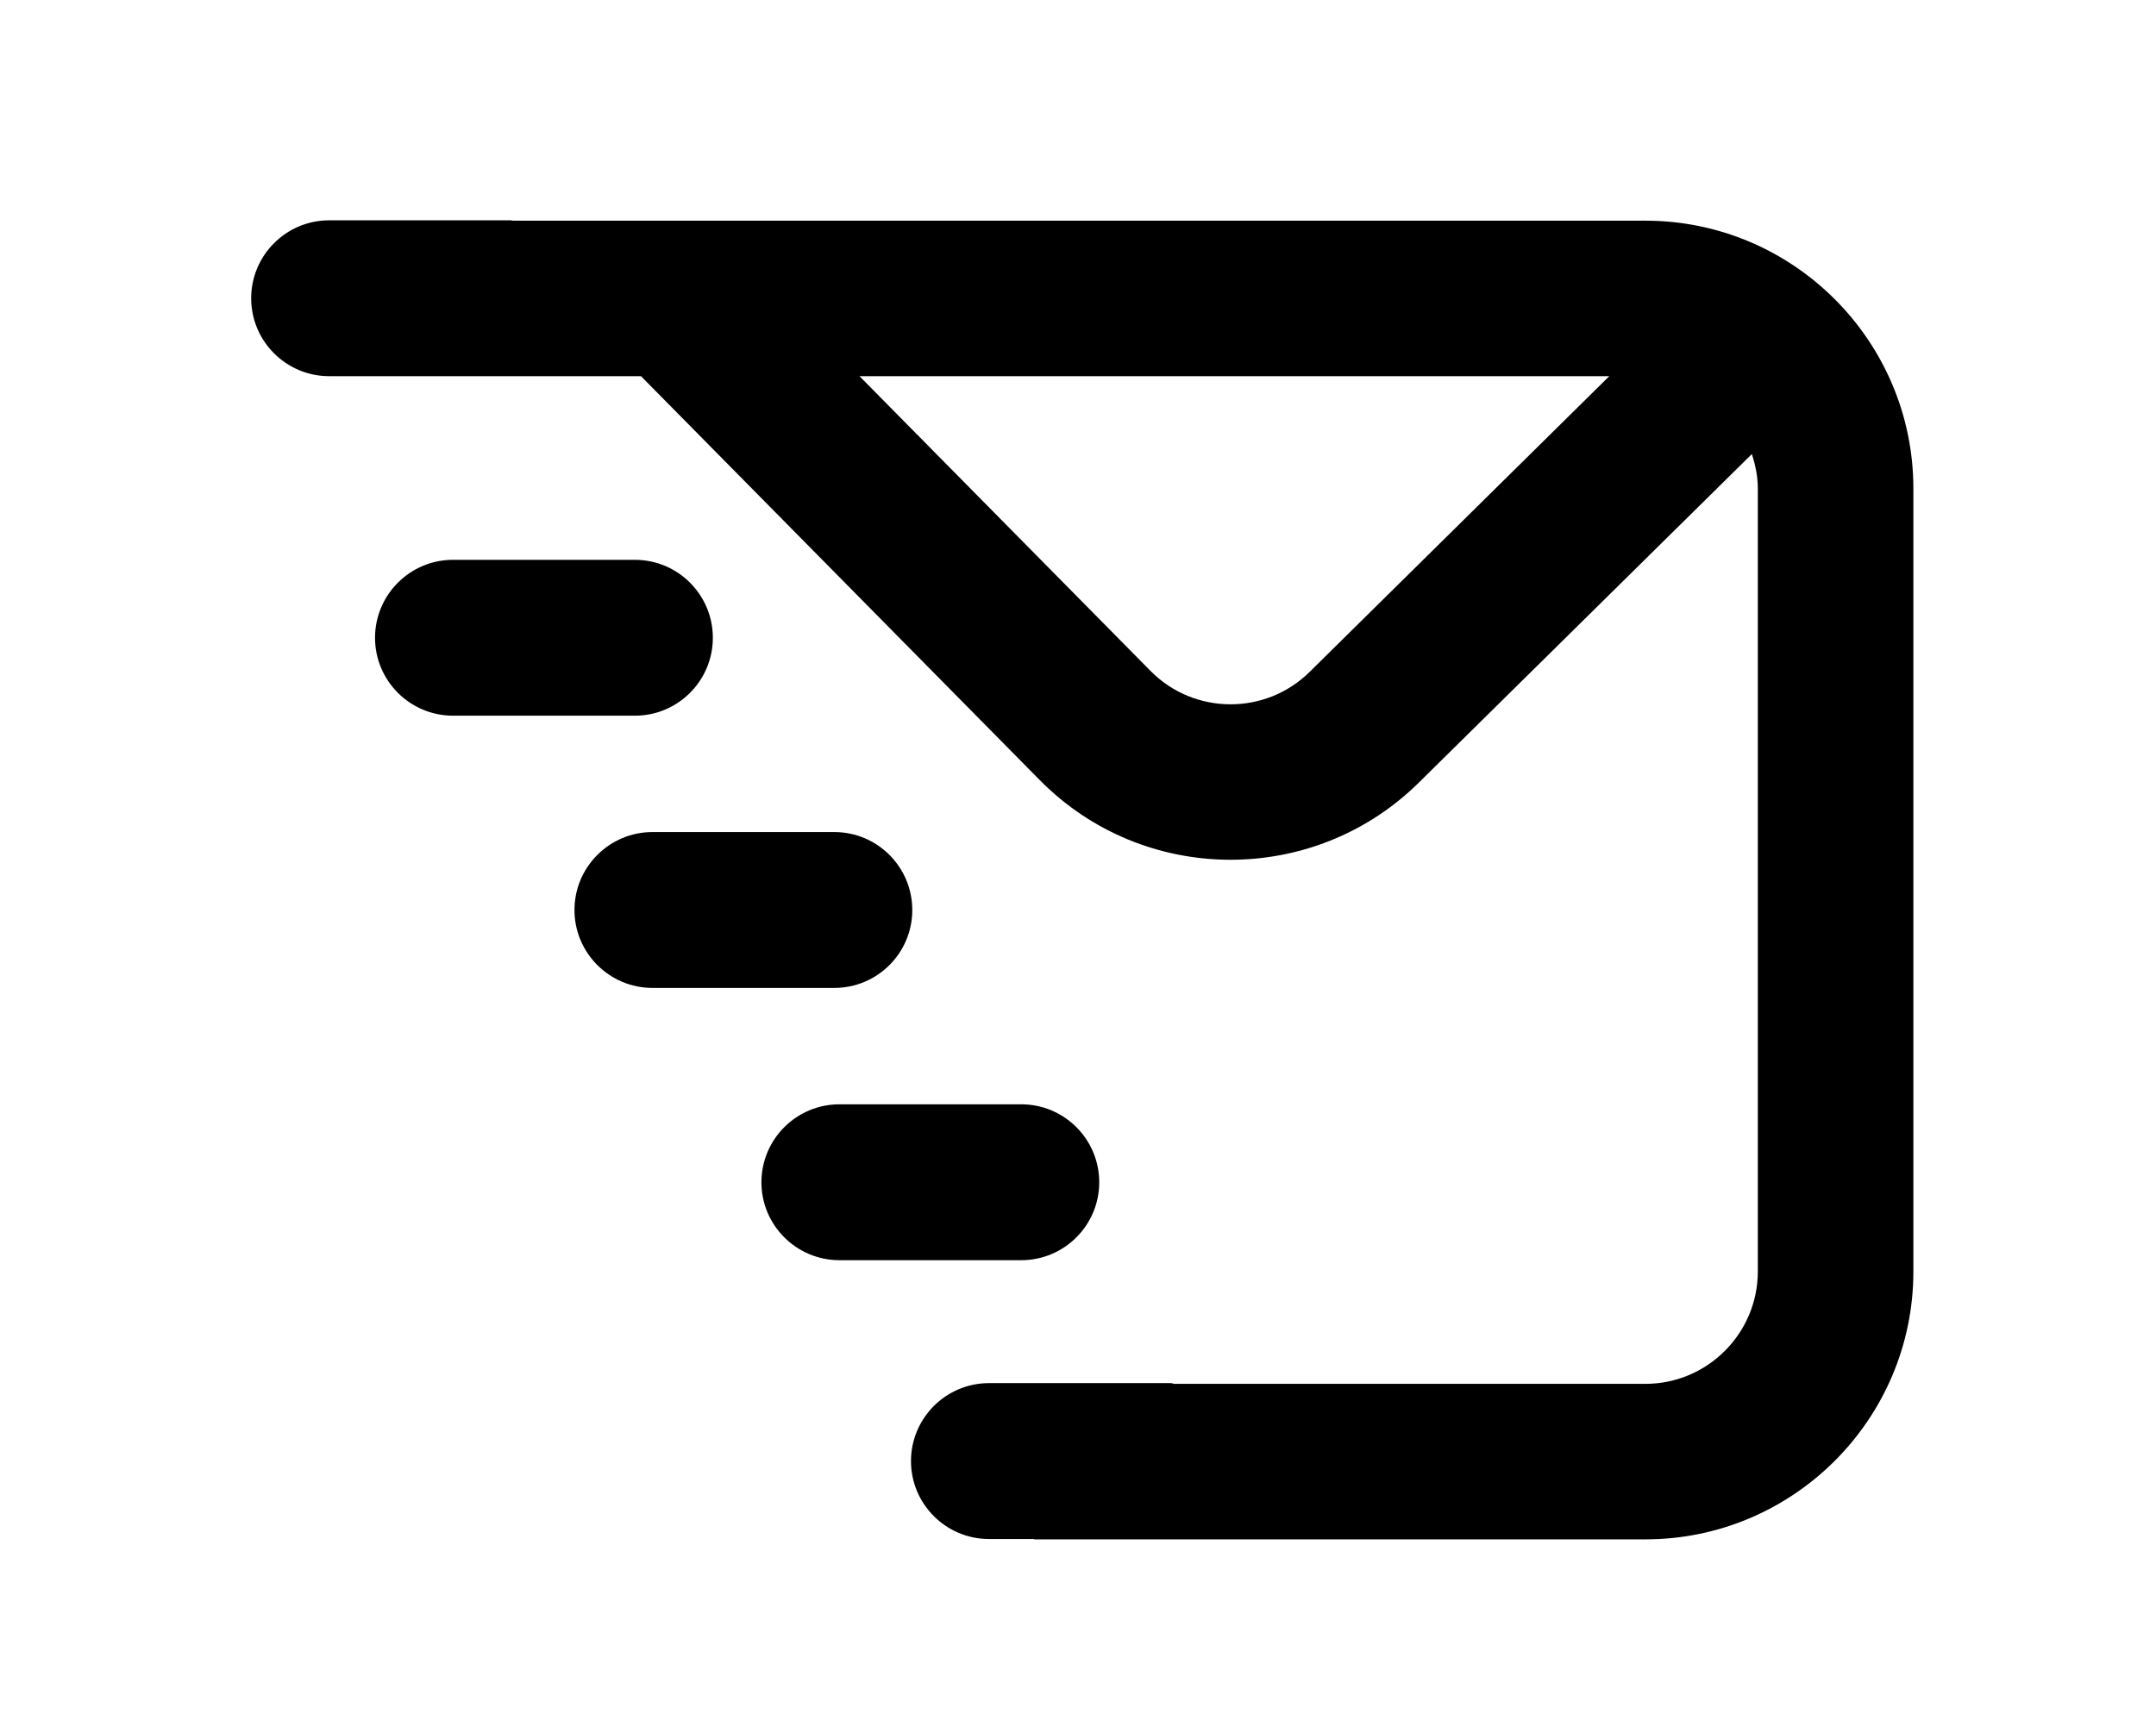 <?xml version="1.0" ?>
<svg xmlns="http://www.w3.org/2000/svg" xmlns:ev="http://www.w3.org/2001/xml-events" xmlns:xlink="http://www.w3.org/1999/xlink" baseProfile="full" enable-background="new 0 0 100 100" height="477px" version="1.1" viewBox="0 0 100 100" width="600px" x="0px" xml:space="preserve" y="0px">
	<defs/>
	<path d="M 28.696,37.22 C 28.696,39.725 26.66,41.766 24.146,41.766 L 13.537,41.766 C 11.027,41.766 8.987,39.725 8.987,37.22 L 8.987,37.22 C 8.987,34.71 11.028,32.67 13.537,32.67 L 24.146,32.67 C 26.66,32.67 28.696,34.71 28.696,37.22 L 28.696,37.22" fill="#000000"/>
	<path d="M 40.332,53.107 C 40.332,55.613 38.296,57.653 35.782,57.653 L 25.173,57.653 C 22.664,57.653 20.623,55.613 20.623,53.107 L 20.623,53.107 C 20.623,50.597 22.664,48.557 25.173,48.557 L 35.782,48.557 C 38.296,48.558 40.332,50.598 40.332,53.107 L 40.332,53.107" fill="#000000"/>
	<path d="M 51.239,68.996 C 51.239,71.501 49.203,73.542 46.689,73.542 L 36.08,73.542 C 33.571,73.542 31.53,71.501 31.53,68.996 L 31.53,68.996 C 31.53,66.486 33.571,64.445 36.08,64.445 L 46.689,64.445 C 49.203,64.445 51.239,66.486 51.239,68.996 L 51.239,68.996" fill="#000000"/>
	<path d="M 83.101,12.878 L 17.026,12.878 C 16.988,12.878 16.958,12.857 16.92,12.857 L 6.311,12.857 C 3.802,12.857 1.761,14.898 1.761,17.407 C 1.761,19.912 3.802,21.953 6.311,21.953 L 16.618,21.953 L 16.92,21.953 L 24.504,21.953 L 47.772,45.527 C 53.831,51.667 63.745,51.73 69.884,45.672 L 89.313,26.499 C 89.522,27.138 89.663,27.807 89.663,28.514 L 89.663,74.197 C 89.663,77.814 86.719,80.759 83.101,80.759 L 55.624,80.759 C 55.552,80.754 55.491,80.716 55.415,80.716 L 44.806,80.716 C 42.296,80.716 40.256,82.757 40.256,85.267 C 40.256,87.772 42.297,89.813 44.806,89.813 L 47.431,89.813 L 47.431,89.834 L 83.101,89.834 C 91.725,89.834 98.738,82.821 98.738,74.198 L 98.738,28.514 C 98.737,19.891 91.725,12.878 83.101,12.878 M 63.511,39.213 C 60.937,41.756 56.77,41.727 54.231,39.153 L 37.252,21.953 L 80.996,21.953 L 63.511,39.213" fill="#000000"/>
</svg>
